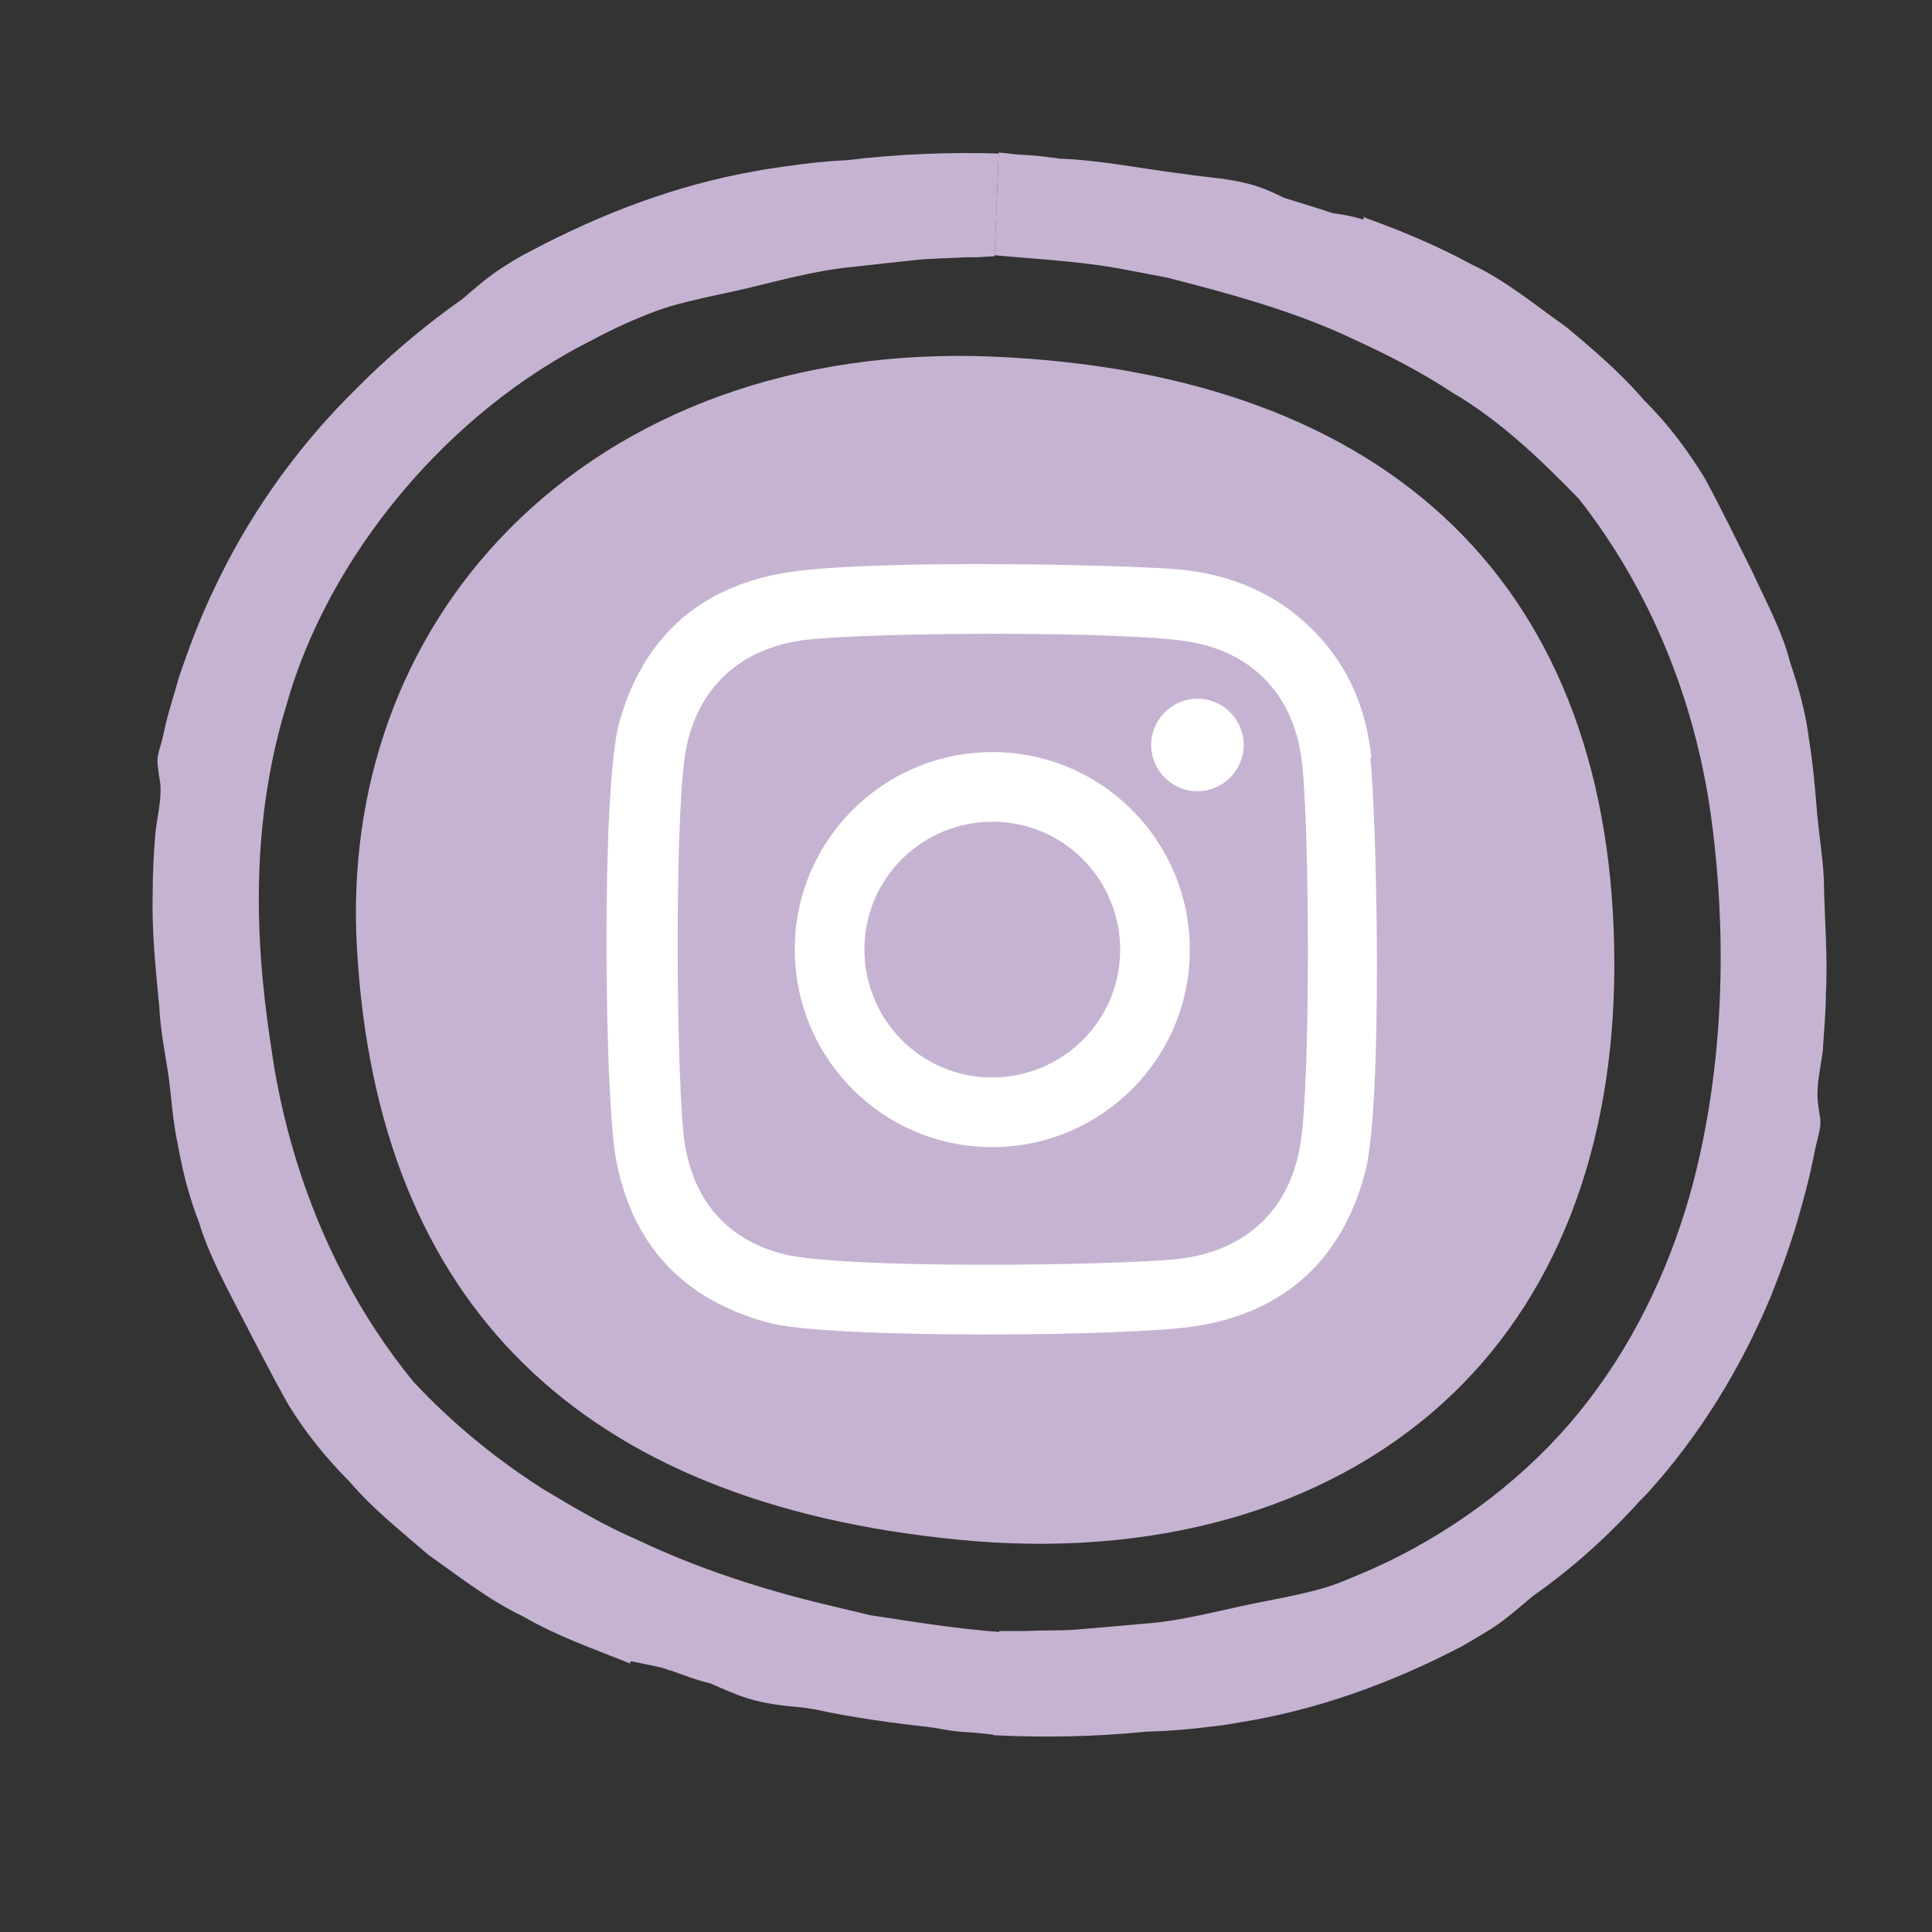<svg width="72" height="72" viewBox="0 0 72 72" fill="none" xmlns="http://www.w3.org/2000/svg">
<rect x="0" y="0" width="72" height="72" fill="#333333" stroke="none"/>
<path d="M36.913 13.287C51.901 13.893 60.162 21.946 60.162 35.948C60.162 42.845 57.945 48.51 53.757 52.299C49.343 56.297 42.919 58.097 35.682 57.377C21.623 55.994 14.082 48.605 13.305 35.398C12.945 29.373 14.934 23.84 18.913 19.786C23.309 15.295 29.713 13.002 36.932 13.287H36.913Z" fill="#C6B3D2"/>
<path d="M51.105 28.236C50.915 26.341 50.195 24.674 48.774 23.329C47.296 21.927 45.496 21.302 43.507 21.188C40.134 20.998 32.12 20.885 29.296 21.339C26.075 21.87 23.972 23.746 23.082 26.91C22.399 29.354 22.532 40.609 22.93 43.034C23.48 46.331 25.431 48.453 28.69 49.306C30.964 49.893 42.086 49.817 44.587 49.419C47.884 48.889 50.025 46.937 50.877 43.678C51.541 41.177 51.313 30.491 51.067 28.236H51.105ZM48.471 42.579C48.092 45.08 46.425 46.634 43.905 46.918C41.593 47.165 31.248 47.316 29.088 46.71C27.042 46.142 25.867 44.72 25.526 42.655C25.204 40.685 25.128 30.813 25.526 28.16C25.905 25.678 27.572 24.125 30.073 23.84C32.612 23.556 41.764 23.518 44.208 23.897C46.709 24.276 48.263 25.944 48.528 28.483C48.793 30.832 48.85 40.04 48.471 42.579ZM36.989 28.028C32.915 28.028 29.619 31.325 29.619 35.379C29.619 39.453 32.915 42.75 36.97 42.75C41.044 42.75 44.341 39.453 44.341 35.398C44.341 31.325 41.044 28.028 36.989 28.028ZM36.932 40.154C34.298 40.135 32.195 37.975 32.214 35.342C32.233 32.708 34.393 30.605 37.027 30.624C39.661 30.642 41.764 32.803 41.745 35.436C41.726 38.07 39.566 40.173 36.932 40.154ZM46.349 27.762C46.349 28.71 45.572 29.487 44.625 29.487C43.677 29.487 42.901 28.71 42.901 27.762C42.901 26.815 43.677 26.038 44.625 26.038C45.572 26.038 46.349 26.815 46.349 27.762Z" fill="white"/>
<path d="M37.029 64.667C38.905 64.762 40.819 64.724 42.694 64.535C43.452 64.516 44.21 64.459 44.968 64.364C45.366 64.326 45.764 64.269 46.162 64.194C49.061 63.739 51.884 62.716 54.518 61.333C54.84 61.143 55.162 60.954 55.503 60.745C56.09 60.385 56.602 59.912 57.132 59.476C58.591 58.453 59.937 57.24 61.13 55.914L61.358 55.686C63.328 53.526 64.882 50.987 66 48.297C66.436 47.198 66.833 46.099 67.137 44.962C67.288 44.413 67.44 43.844 67.553 43.276C67.61 42.992 67.667 42.707 67.743 42.423C67.8 42.177 67.857 41.968 67.838 41.703C67.8 41.495 67.762 41.23 67.743 41.04C67.686 40.415 67.857 39.77 67.932 39.145C67.97 38.444 68.046 37.724 68.046 37.023C68.122 35.602 67.989 34.2 67.97 32.779C67.932 31.983 67.8 31.168 67.724 30.373C67.648 29.444 67.572 28.516 67.421 27.587C67.307 26.621 67.042 25.655 66.72 24.707C66.417 23.514 65.81 22.415 65.299 21.297C64.711 20.122 64.162 18.985 63.537 17.829C62.911 16.806 62.153 15.783 61.282 14.931C60.41 13.907 59.387 13.036 58.364 12.183C57.208 11.368 56.128 10.459 54.84 9.853C53.551 9.152 52.225 8.602 50.861 8.109C50.766 7.977 50.899 8.204 50.747 8.166C50.387 8.053 50.027 7.996 49.648 7.939L49.307 7.825L47.848 7.371C47.393 7.143 46.92 6.935 46.408 6.821C45.783 6.669 45.12 6.613 44.495 6.537C44.286 6.499 44.097 6.48 43.945 6.461C42.467 6.272 40.989 5.968 39.492 5.912C39.038 5.855 38.753 5.798 37.939 5.76L37.219 5.684L37.067 9.512C38.678 9.663 40.326 9.739 41.899 10.042L43.49 10.345C45.934 10.97 48.36 11.634 50.558 12.695C51.789 13.263 53.002 13.888 54.12 14.627C55.901 15.669 57.398 17.11 58.838 18.587C61.471 21.941 63.158 26.034 63.764 30.41C64.143 33.177 64.56 38.444 63.101 44.072C62.362 46.876 61.092 49.718 59.217 52.162C57.36 54.606 54.878 56.577 52.206 57.96C51.429 58.358 50.633 58.699 49.819 59.021L49.364 59.173C48.511 59.419 47.659 59.571 46.806 59.741C45.404 60.025 44.002 60.423 42.543 60.518C41.747 60.594 41.008 60.651 40.137 60.726C39.511 60.783 38.905 60.745 38.28 60.783C38.147 60.783 38.033 60.783 37.901 60.783H37.238L37.01 64.629L37.029 64.667Z" fill="#C6B3D2"/>
<path d="M37.238 5.722C35.343 5.665 33.448 5.741 31.572 5.968C30.814 6.006 30.057 6.082 29.299 6.196C28.901 6.253 28.503 6.309 28.105 6.385C25.206 6.897 22.421 7.958 19.806 9.341C19.465 9.512 19.143 9.701 18.821 9.909C18.233 10.27 17.722 10.724 17.21 11.16C15.751 12.183 14.406 13.339 13.155 14.608L12.928 14.836C10.901 16.901 9.195 19.345 7.964 21.979C7.452 23.04 7.035 24.158 6.657 25.276C6.505 25.844 6.316 26.394 6.183 26.962C6.107 27.246 6.069 27.53 5.974 27.815C5.899 28.061 5.842 28.27 5.88 28.535C5.899 28.743 5.937 29.008 5.974 29.198C6.031 29.823 5.842 30.486 5.785 31.112C5.728 31.832 5.69 32.552 5.69 33.272C5.652 34.73 5.804 36.133 5.937 37.535C5.974 38.331 6.126 39.126 6.259 39.941C6.391 40.85 6.429 41.779 6.638 42.707C6.808 43.674 7.054 44.621 7.414 45.55C7.774 46.724 8.362 47.823 8.93 48.922C9.537 50.078 10.105 51.215 10.749 52.352C11.374 53.375 12.17 54.36 13.023 55.213C13.894 56.236 14.956 57.069 15.96 57.941C17.116 58.756 18.214 59.627 19.484 60.234C20.753 60.973 22.118 61.446 23.444 61.977C23.539 62.09 23.406 61.882 23.558 61.92C23.88 61.977 24.297 62.072 24.657 62.147L24.998 62.261L24.827 62.223L25.017 62.261C25.49 62.432 25.983 62.621 26.476 62.735C26.949 62.943 27.404 63.152 27.897 63.303C28.522 63.493 29.166 63.568 29.81 63.625C30.038 63.644 30.208 63.682 30.36 63.701C31.819 64.023 33.297 64.213 34.775 64.383C35.229 64.459 35.513 64.535 36.328 64.573L37.048 64.648L37.276 60.821C35.684 60.707 34.054 60.442 32.444 60.196L30.852 59.817C28.389 59.23 26.002 58.453 23.766 57.392C22.497 56.842 21.341 56.16 20.185 55.459C18.442 54.341 16.85 53.034 15.429 51.518C12.72 48.221 10.958 44.128 10.219 39.77C9.783 36.985 8.987 31.794 10.673 26.28C12.227 20.747 16.661 15.366 22.099 12.657C22.875 12.24 23.671 11.88 24.486 11.577L24.941 11.425C25.793 11.179 26.646 11.008 27.518 10.819C28.92 10.497 30.322 10.08 31.781 9.947C32.577 9.853 33.316 9.777 34.187 9.682C34.812 9.625 35.419 9.625 36.025 9.587C36.158 9.587 36.271 9.587 36.404 9.587L37.067 9.549L37.219 5.722H37.238Z" fill="#C6B3D2"/>
</svg>
